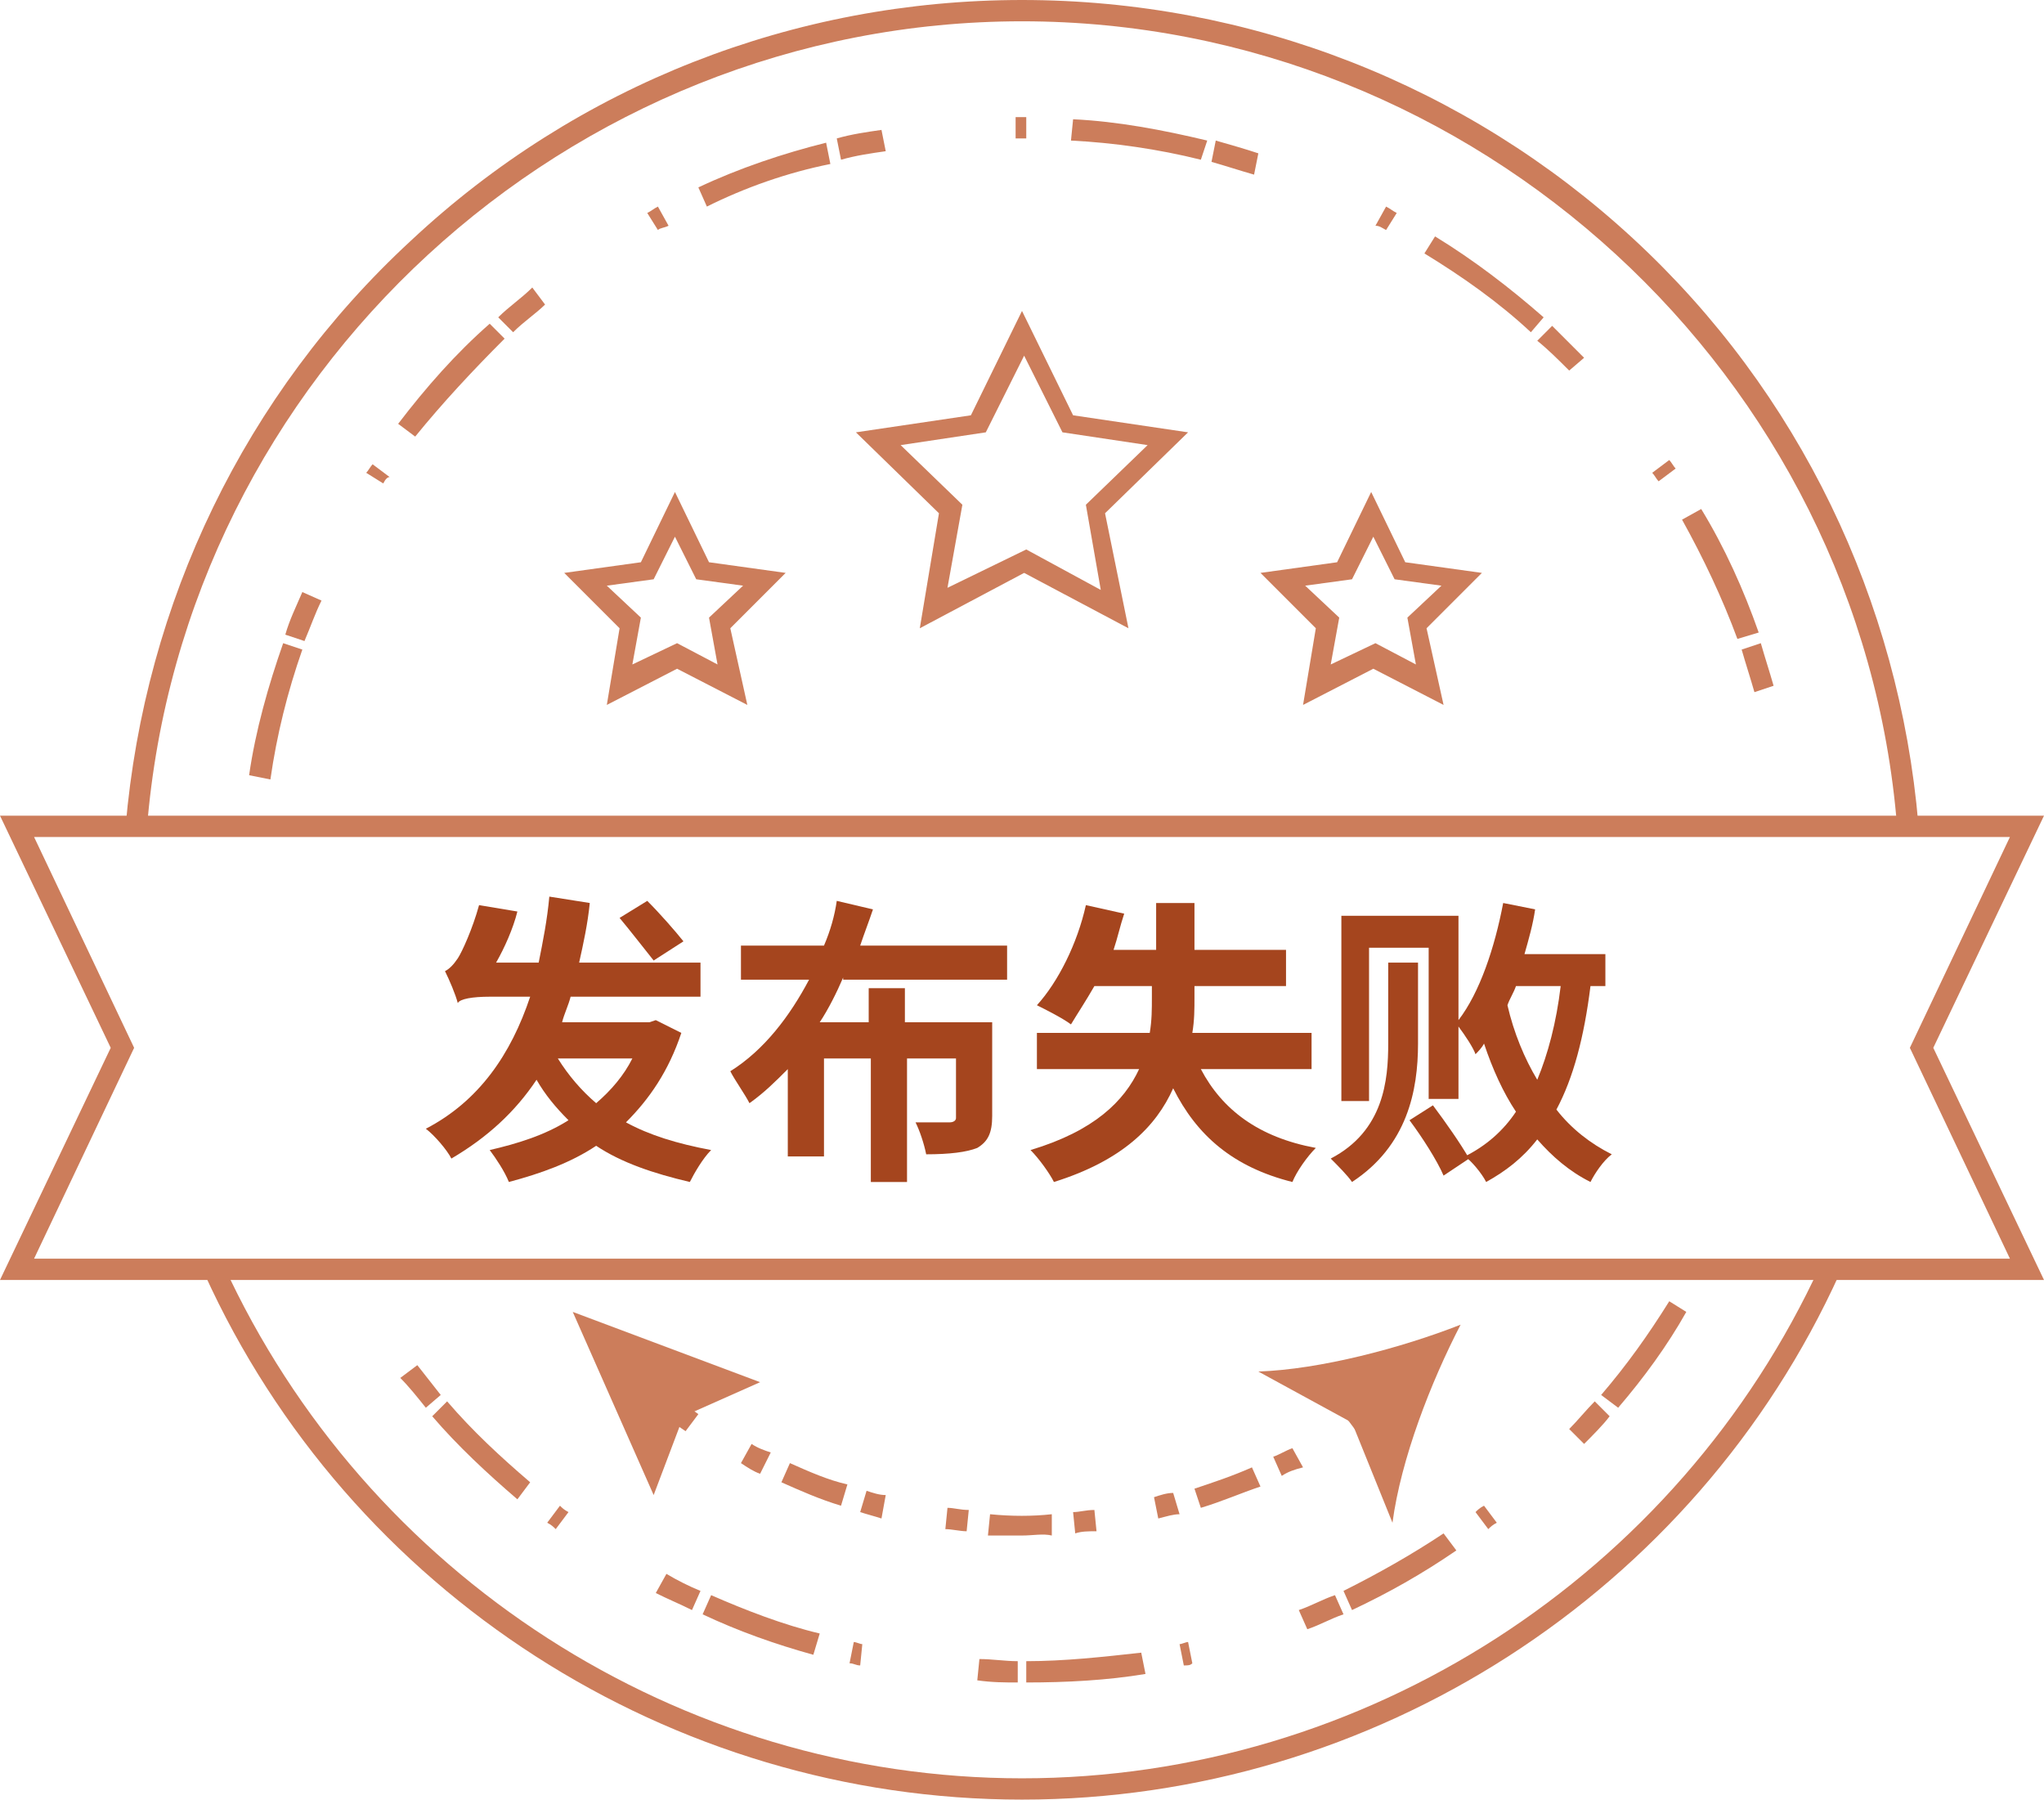 <?xml version="1.0" encoding="utf-8"?>
<!-- Generator: Adobe Illustrator 21.0.0, SVG Export Plug-In . SVG Version: 6.00 Build 0)  -->
<svg version="1.1" id="图层_1" xmlns="http://www.w3.org/2000/svg" xmlns:xlink="http://www.w3.org/1999/xlink" x="0px" y="0px"
	 viewBox="0 0 96 84.5" style="enable-background:new 0 0 96 84.5;" xml:space="preserve">
<style type="text/css">
	.st0{fill:#CC7D5B;}
	.st1{fill:#A5451E;}
</style>
<g>
	<path class="st0" d="M6.9,38.9l-1-0.1c0.9-10.5,5.6-20.3,13.4-27.5C27.1,4,37.3,0,48,0c10.7,0,20.9,4,28.7,11.2
		c7.8,7.2,12.5,17,13.4,27.5l-1,0.1C87.4,17.6,69.3,1,48,1S8.6,17.6,6.9,38.9z"/>
</g>
<g>
	<path class="st0" d="M48,84.5c-16.5,0-31.6-9.7-38.4-24.7l0.9-0.4C17.2,74,31.9,83.5,48,83.5S78.8,74,85.5,59.4l0.9,0.4
		C79.6,74.8,64.5,84.5,48,84.5z"/>
</g>
<g>
	<g>
		<polygon class="st0" points="80.2,60 79.3,59.6 79.4,59.4 79.9,59.6 80.3,59.9 		"/>
	</g>
	<g>
		<path class="st0" d="M74.4,67.8l-0.7-0.7c0.4-0.4,0.8-0.9,1.2-1.3l0.7,0.7C75.3,66.9,74.8,67.4,74.4,67.8z M76,66.1l-0.8-0.6
			c1.2-1.4,2.2-2.8,3.2-4.4l0.8,0.5C78.3,63.2,77.2,64.7,76,66.1z"/>
	</g>
	<g>
		<path class="st0" d="M48.2,79l0-1c1.8,0,3.6-0.2,5.4-0.4l0.2,1C52,78.9,50.1,79,48.2,79z M47.8,79c-0.6,0-1.2,0-1.9-0.1l0.1-1
			c0.6,0,1.2,0.1,1.8,0.1L47.8,79z M40.4,78.2c-0.2,0-0.3-0.1-0.5-0.1l0.2-1c0.1,0,0.3,0.1,0.4,0.1L40.4,78.2z M55.6,78.2l-0.2-1
			c0.1,0,0.3-0.1,0.4-0.1l0.2,1C55.9,78.2,55.8,78.2,55.6,78.2z M38.2,77.7c-1.8-0.5-3.5-1.1-5.2-1.9l0.4-0.9
			c1.6,0.7,3.4,1.4,5.1,1.8L38.2,77.7z M61.4,76.5L61,75.6c0.6-0.2,1.1-0.5,1.7-0.7l0.4,0.9C62.5,76,62,76.3,61.4,76.5z M32.5,75.6
			c-0.6-0.3-1.1-0.5-1.7-0.8l0.5-0.9c0.5,0.3,1.1,0.6,1.6,0.8L32.5,75.6z M63.5,75.6l-0.4-0.9c1.6-0.8,3.2-1.7,4.7-2.7l0.6,0.8
			C66.8,73.9,65.2,74.8,63.5,75.6z M26.1,71.8c-0.1-0.1-0.2-0.2-0.4-0.3l0.6-0.8c0.1,0.1,0.2,0.2,0.4,0.3L26.1,71.8z M69.9,71.8
			L69.3,71c0.1-0.1,0.2-0.2,0.4-0.3l0.6,0.8C70.1,71.6,70,71.7,69.9,71.8z M24.3,70.4c-1.4-1.2-2.8-2.5-4-3.9l0.7-0.7
			c1.2,1.4,2.5,2.6,3.9,3.8L24.3,70.4z M20,66.1c-0.4-0.5-0.8-1-1.2-1.4l0.8-0.6c0.4,0.5,0.7,0.9,1.1,1.4L20,66.1z"/>
	</g>
	<g>
		<polygon class="st0" points="15.8,60 15.7,59.8 16.6,59.3 16.7,59.6 		"/>
	</g>
</g>
<g>
	<g>
		<polygon class="st0" points="12.4,38.9 11.4,38.8 11.4,38.5 12.4,38.6 		"/>
	</g>
	<g>
		<path class="st0" d="M12.7,36.6l-1-0.2c0.3-2.1,0.9-4.2,1.6-6.2l0.9,0.3C13.5,32.5,13,34.5,12.7,36.6z M14.3,30.1l-0.9-0.3
			c0.2-0.7,0.5-1.3,0.8-2l0.9,0.4C14.8,28.8,14.6,29.4,14.3,30.1z"/>
	</g>
	<g>
		<path class="st0" d="M82.4,32.5c-0.2-0.7-0.4-1.3-0.6-2l0.9-0.3c0.2,0.7,0.4,1.3,0.6,2L82.4,32.5z M81.6,30
			c-0.7-1.9-1.6-3.8-2.6-5.6l0.9-0.5c1.1,1.8,2,3.8,2.7,5.8L81.6,30z M18,22.7l-0.8-0.5c0.1-0.1,0.2-0.3,0.3-0.4l0.8,0.6
			C18.2,22.4,18.1,22.5,18,22.7z M77.9,22.6c-0.1-0.1-0.2-0.3-0.3-0.4l0.8-0.6c0.1,0.1,0.2,0.3,0.3,0.4L77.9,22.6z M19.5,20.5
			l-0.8-0.6c1.3-1.7,2.7-3.3,4.3-4.7l0.7,0.7C22.2,17.4,20.8,18.9,19.5,20.5z M73.7,17.4c-0.5-0.5-1-1-1.5-1.4l0.7-0.7
			c0.5,0.5,1,1,1.5,1.5L73.7,17.4z M24.1,15.6l-0.7-0.7c0.5-0.5,1.1-0.9,1.6-1.4l0.6,0.8C25.2,14.7,24.6,15.1,24.1,15.6z M71.9,15.6
			c-1.5-1.4-3.2-2.6-5-3.7l0.5-0.8c1.8,1.1,3.5,2.4,5.1,3.8L71.9,15.6z M30.9,10.8L30.4,10c0.2-0.1,0.3-0.2,0.5-0.3l0.5,0.9
			C31.2,10.7,31,10.7,30.9,10.8z M65.1,10.8c-0.2-0.1-0.3-0.2-0.5-0.2l0.5-0.9c0.2,0.1,0.3,0.2,0.5,0.3L65.1,10.8z M33.2,9.7
			l-0.4-0.9c1.9-0.9,4-1.6,6-2.1l0.2,1C37,8.1,35,8.8,33.2,9.7z M58.9,8.2c-0.7-0.2-1.3-0.4-2-0.6l0.2-1c0.7,0.2,1.4,0.4,2,0.6
			L58.9,8.2z M39.5,7.5l-0.2-1c0.7-0.2,1.4-0.3,2.1-0.4l0.2,1C40.9,7.2,40.2,7.3,39.5,7.5z M56.4,7.5c-2-0.5-4.1-0.8-6.1-0.9l0.1-1
			c2.1,0.1,4.2,0.5,6.3,1L56.4,7.5z M47.7,6.5l0-1l0.3,0l0.2,0l0,1l-0.2,0L47.7,6.5z"/>
	</g>
	<g>
		<polygon class="st0" points="83.6,38.9 83.6,38.6 84.6,38.5 84.6,38.8 		"/>
	</g>
</g>
<g>
	<g>
		<path class="st0" d="M48,72.1c-0.5,0-1.1,0-1.6,0l0.1-1c1,0.1,2,0.1,2.9,0l0,1C49,72,48.5,72.1,48,72.1z M50.5,72l-0.1-1
			c0.3,0,0.6-0.1,1-0.1l0.1,1C51.1,71.9,50.8,71.9,50.5,72z M45.4,71.9c-0.3,0-0.7-0.1-1-0.1l0.1-1c0.3,0,0.6,0.1,1,0.1L45.4,71.9z
			 M54.4,71.3l-0.2-1c0.3-0.1,0.6-0.2,0.9-0.2l0.3,1C55.1,71.1,54.8,71.2,54.4,71.3z M41.4,71.3c-0.3-0.1-0.7-0.2-1-0.3l0.3-1
			c0.3,0.1,0.6,0.2,0.9,0.2L41.4,71.3z M56.4,70.8l-0.3-0.9c0.9-0.3,1.8-0.6,2.7-1l0.4,0.9C58.3,70.1,57.4,70.5,56.4,70.8z
			 M39.5,70.7c-1-0.3-1.9-0.7-2.8-1.1l0.4-0.9c0.9,0.4,1.8,0.8,2.7,1L39.5,70.7z M60.2,69.3l-0.4-0.9c0.3-0.1,0.6-0.3,0.9-0.4
			l0.5,0.9C60.8,69,60.5,69.1,60.2,69.3z M35.7,69.2c-0.3-0.1-0.6-0.3-0.9-0.5l0.5-0.9c0.3,0.2,0.6,0.3,0.9,0.4L35.7,69.2z
			 M63.7,67.2l-0.6-0.8c0.3-0.2,0.5-0.4,0.8-0.6l0.6,0.8C64.2,66.9,63.9,67.1,63.7,67.2z M32.2,67.2c-0.3-0.2-0.6-0.4-0.8-0.6
			l0.6-0.8c0.3,0.2,0.5,0.4,0.8,0.6L32.2,67.2z"/>
	</g>
	<g>
		<g>
			<path class="st0" d="M68.6,62.2c-2.8,1.1-6.6,2.1-9.5,2.2l4.4,2.4l1.9,4.7C65.8,68.5,67.2,64.9,68.6,62.2z"/>
		</g>
	</g>
	<g>
		<g>
			<polygon class="st0" points="35.7,64.9 32.1,66.5 30.7,70.2 26.9,61.6 			"/>
		</g>
	</g>
</g>
<g>
	<path class="st0" d="M53,29.5l-4.9-2.6l-4.9,2.6l0.9-5.4l-3.9-3.8l5.4-0.8l2.4-4.9l2.4,4.9l5.4,0.8l-3.9,3.8L53,29.5z M48.2,25.8
		l3.5,1.9L51,23.7l2.9-2.8l-4-0.6l-1.8-3.6l-1.8,3.6l-4,0.6l2.9,2.8l-0.7,3.9L48.2,25.8z"/>
</g>
<g>
	<path class="st0" d="M67.8,33.1l-3.3-1.7l-3.3,1.7l0.6-3.6l-2.6-2.6l3.6-0.5l1.6-3.3l1.6,3.3l3.6,0.5l-2.6,2.6L67.8,33.1z
		 M64.6,30.2l1.9,1l-0.4-2.2l1.6-1.5l-2.2-0.3l-1-2l-1,2l-2.2,0.3l1.6,1.5l-0.4,2.2L64.6,30.2z"/>
</g>
<g>
	<path class="st0" d="M35.1,33.1l-3.3-1.7l-3.3,1.7l0.6-3.6l-2.6-2.6l3.6-0.5l1.6-3.3l1.6,3.3l3.6,0.5l-2.6,2.6L35.1,33.1z
		 M31.8,30.2l1.9,1l-0.4-2.2l1.6-1.5l-2.2-0.3l-1-2l-1,2l-2.2,0.3l1.6,1.5l-0.4,2.2L31.8,30.2z"/>
</g>
<g>
	<path class="st0" d="M96,60.1H0l5.2-10.9L0,38.3h96l-5.2,10.9L96,60.1z M1.6,59.1h92.8l-4.7-9.9l4.7-9.9H1.6l4.7,9.9L1.6,59.1z"/>
</g>
<g>
	<path class="st1" d="M32,48.5c-0.6,1.8-1.5,3.1-2.6,4.2c1.1,0.6,2.4,1,4,1.3c-0.4,0.4-0.8,1.1-1,1.5c-1.7-0.4-3.2-0.9-4.4-1.7
		c-1.2,0.8-2.6,1.3-4.1,1.7c-0.2-0.5-0.6-1.1-0.9-1.5c1.3-0.3,2.6-0.7,3.7-1.4c-0.6-0.6-1.1-1.2-1.5-1.9c-1,1.5-2.3,2.7-4,3.7
		c-0.2-0.4-0.8-1.1-1.2-1.4c2.5-1.3,4-3.5,4.9-6.2H23c-0.8,0-1.4,0.1-1.5,0.3c-0.1-0.4-0.4-1.1-0.6-1.5c0.2-0.1,0.4-0.3,0.6-0.6
		c0.2-0.3,0.7-1.4,1-2.5l1.8,0.3c-0.2,0.8-0.6,1.7-1,2.4h2c0.2-1,0.4-2,0.5-3.1l1.9,0.3c-0.1,1-0.3,1.9-0.5,2.8h5.7v1.6h-6.1
		c-0.1,0.4-0.3,0.8-0.4,1.2h4.1l0.3-0.1L32,48.5z M26.2,49.7c0.5,0.8,1.1,1.5,1.8,2.1c0.7-0.6,1.3-1.3,1.7-2.1H26.2z M30.7,45.1
		c-0.4-0.5-1.1-1.4-1.6-2l1.3-0.8c0.6,0.6,1.3,1.4,1.7,1.9L30.7,45.1z"/>
	<path class="st1" d="M39.6,45.9c-0.3,0.7-0.7,1.5-1.1,2.1h2.3v-1.6h1.7V48h4.1v4.4c0,0.8-0.2,1.2-0.7,1.5c-0.5,0.2-1.3,0.3-2.4,0.3
		c-0.1-0.5-0.3-1.1-0.5-1.5c0.7,0,1.4,0,1.6,0c0.2,0,0.3-0.1,0.3-0.2v-2.8h-2.3v5.8h-1.7v-5.8h-2.2v4.6h-1.7v-4.1
		c-0.6,0.6-1.1,1.1-1.8,1.6c-0.2-0.4-0.7-1.1-0.9-1.5c1.6-1,2.8-2.6,3.7-4.3h-3.2v-1.6h3.9c0.3-0.7,0.5-1.4,0.6-2.1l1.7,0.4
		c-0.2,0.6-0.4,1.1-0.6,1.7h6.9v1.6H39.6z"/>
	<path class="st1" d="M56.4,50.2c1,1.9,2.7,3.2,5.4,3.7c-0.4,0.4-0.9,1.1-1.1,1.6c-2.8-0.7-4.5-2.2-5.6-4.4
		c-0.8,1.8-2.4,3.4-5.6,4.4c-0.2-0.4-0.7-1.1-1.1-1.5c3-0.9,4.4-2.3,5.1-3.8h-4.8v-1.7h5.3c0.1-0.6,0.1-1.1,0.1-1.7v-0.5h-2.7
		c-0.4,0.7-0.8,1.3-1.1,1.8c-0.4-0.3-1.2-0.7-1.6-0.9c1-1.1,1.9-2.9,2.3-4.7l1.8,0.4c-0.2,0.6-0.3,1.1-0.5,1.7h2v-2.2h1.8v2.2h4.3
		v1.7h-4.3v0.5c0,0.6,0,1.1-0.1,1.7h5.6v1.7H56.4z"/>
	<path class="st1" d="M66.6,49c0,2.2-0.5,4.8-3.1,6.5c-0.2-0.3-0.7-0.8-1-1.1c2.5-1.3,2.7-3.7,2.7-5.4v-3.8h1.4V49z M74.7,46.3
		c-0.3,2.4-0.8,4.3-1.6,5.8c0.7,0.9,1.6,1.6,2.6,2.1c-0.4,0.3-0.8,0.9-1,1.3c-1-0.5-1.8-1.2-2.5-2c-0.7,0.9-1.5,1.5-2.4,2
		c-0.2-0.4-0.7-1-1-1.2c1-0.5,1.8-1.2,2.4-2.1c-0.6-0.9-1.1-2-1.5-3.2c-0.1,0.2-0.3,0.4-0.4,0.5c-0.1-0.3-0.5-0.9-0.8-1.3v3.4h-1.4
		v-7.1h-2.8v7.2h-1.3v-8.7h5.5v4.9c1-1.3,1.7-3.4,2.1-5.5l1.5,0.3c-0.1,0.7-0.3,1.4-0.5,2.1h3.8v1.5H74.7z M67.3,51.9
		c0.6,0.8,1.3,1.8,1.7,2.5l-1.2,0.8c-0.3-0.7-1-1.8-1.6-2.6L67.3,51.9z M71.2,46.3c-0.1,0.3-0.3,0.6-0.4,0.9
		c0.3,1.3,0.8,2.5,1.4,3.5c0.5-1.2,0.9-2.7,1.1-4.4H71.2z"/>
</g>
</svg>

